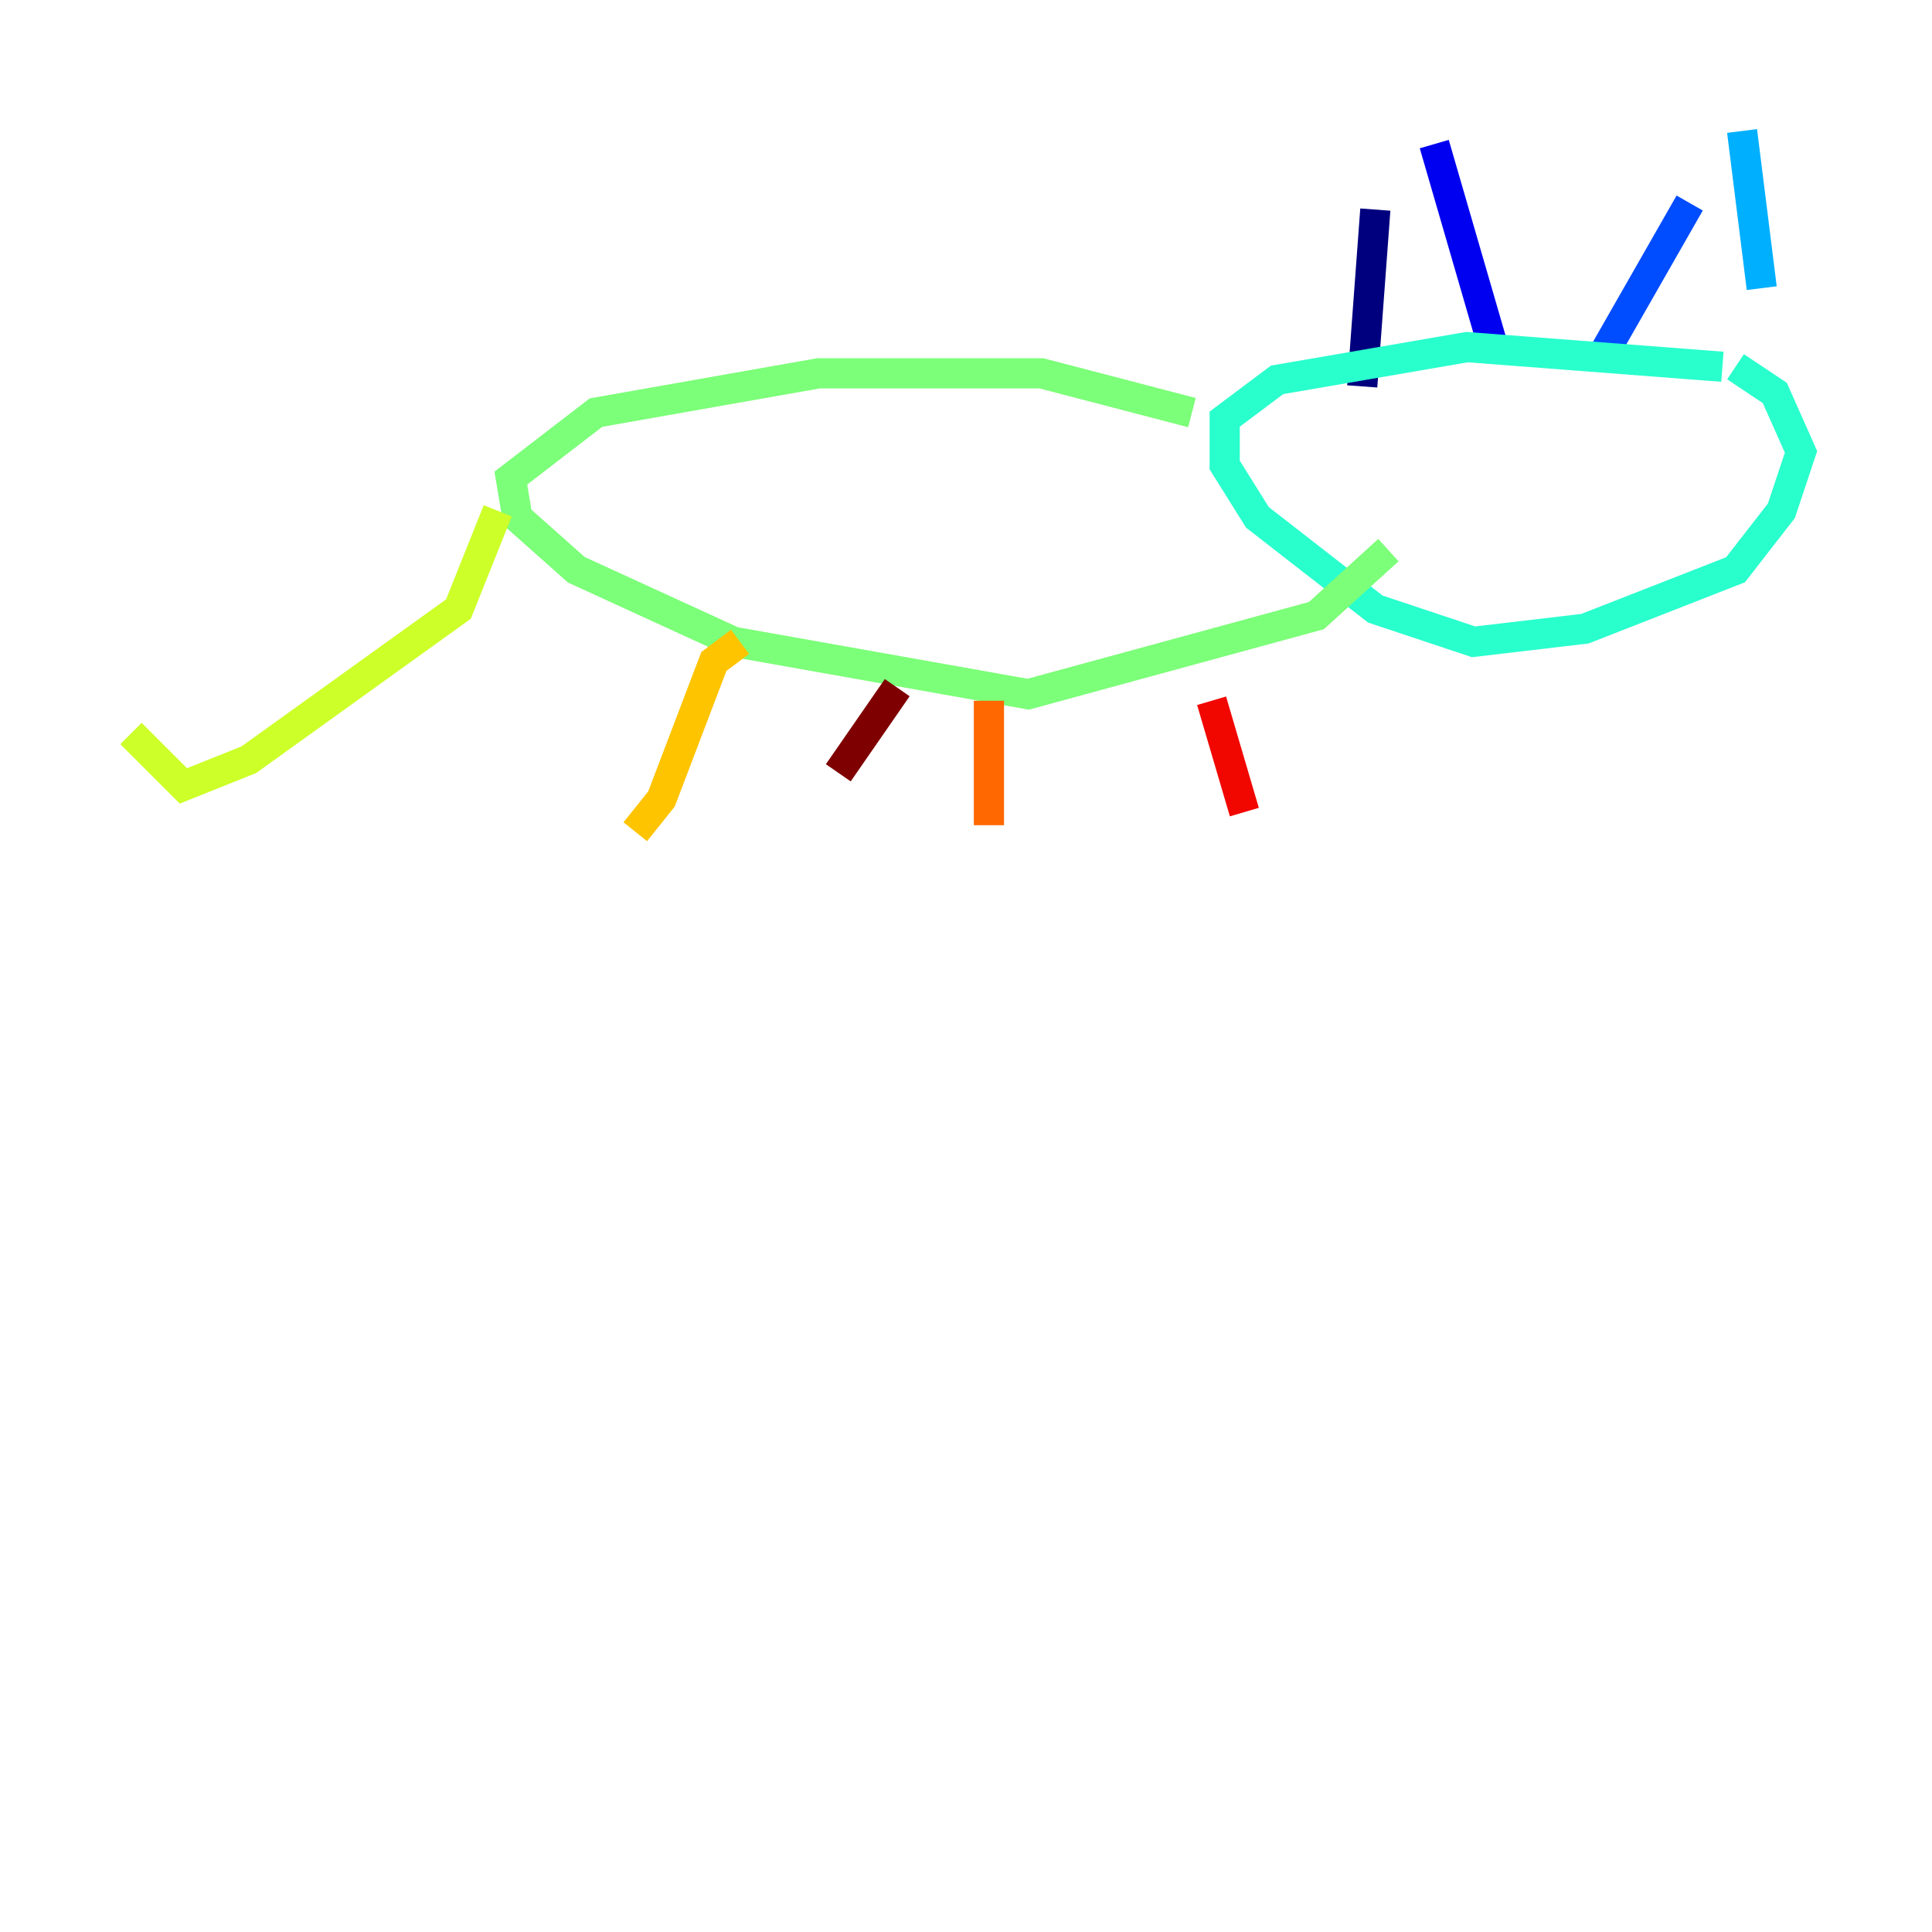 <?xml version="1.0" encoding="utf-8" ?>
<svg baseProfile="tiny" height="128" version="1.2" viewBox="0,0,128,128" width="128" xmlns="http://www.w3.org/2000/svg" xmlns:ev="http://www.w3.org/2001/xml-events" xmlns:xlink="http://www.w3.org/1999/xlink"><defs /><polyline fill="none" points="91.119,13.885 90.251,25.6" stroke="#00007f" stroke-width="2" /><polyline fill="none" points="95.024,9.546 98.929,22.997" stroke="#0000f1" stroke-width="2" /><polyline fill="none" points="111.946,13.451 106.739,22.563 107.607,22.997" stroke="#004cff" stroke-width="2" /><polyline fill="none" points="115.417,8.678 116.719,19.091" stroke="#00b0ff" stroke-width="2" /><polyline fill="none" points="114.115,24.298 97.193,22.997 84.61,25.166 81.139,27.77 81.139,30.807 83.308,34.278 91.119,40.352 97.627,42.522 105.003,41.654 114.983,37.749 118.02,33.844 119.322,29.939 117.586,26.034 114.983,24.298" stroke="#29ffcd" stroke-width="2" /><polyline fill="none" points="78.969,27.336 68.99,24.732 54.237,24.732 39.485,27.336 33.844,31.675 34.278,34.278 38.183,37.749 48.597,42.522 68.122,45.993 87.214,40.786 91.986,36.447" stroke="#7cff79" stroke-width="2" /><polyline fill="none" points="32.976,33.844 30.373,40.352 16.488,50.332 12.149,52.068 8.678,48.597" stroke="#cdff29" stroke-width="2" /><polyline fill="none" points="49.031,42.522 47.295,43.824 43.824,52.936 42.088,55.105" stroke="#ffc400" stroke-width="2" /><polyline fill="none" points="65.519,46.427 65.519,54.671" stroke="#ff6700" stroke-width="2" /><polyline fill="none" points="80.271,46.427 82.441,53.803" stroke="#f10700" stroke-width="2" /><polyline fill="none" points="59.444,45.559 55.539,51.2" stroke="#7f0000" stroke-width="2" /></svg>
